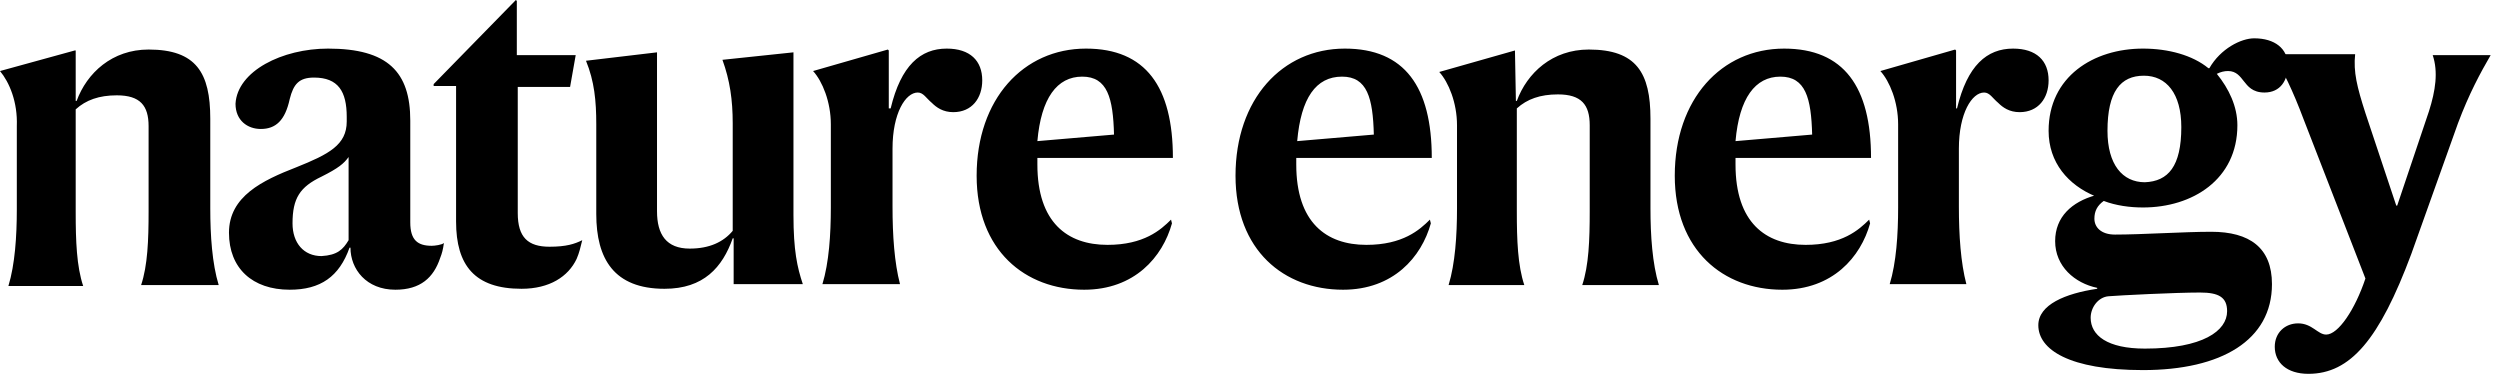 <svg height="32" viewBox="0 0 214 32" width="214" xmlns="http://www.w3.org/2000/svg"><g><path d="m6.4 4.32h.08v4.32h.08c.88-2.4 3.04-4.4 6.16-4.4 4.08 0 5.28 2 5.28 5.92v7.68c0 2.32.16 4.72.72 6.56h-6.64c.56-1.68.64-3.84.64-6.32v-7.28c0-1.76-.72-2.64-2.72-2.64-1.52 0-2.64.4-3.52 1.2v8.8c0 2.48.08 4.64.64 6.32h-6.4c.56-1.84.72-4.24.72-6.56v-7.12c.08-2.08-.64-3.76-1.44-4.72zm21.68-.16c5.12 0 7.04 2 7.04 6.16v8.72c0 1.52.64 2 1.84 2 .24 0 .88-.08 1.04-.24-.08.56-.16.88-.32 1.28-.56 1.68-1.68 2.72-3.84 2.72-2.48 0-3.84-1.76-3.84-3.6h-.08c-.88 2.48-2.48 3.6-5.12 3.6-3.2 0-5.2-1.84-5.2-4.88 0-3.12 2.88-4.48 5.76-5.6 2.8-1.12 4.32-1.92 4.32-3.92v-.4c0-2.16-.72-3.36-2.8-3.36-1.28 0-1.76.56-2.08 1.84-.4 1.84-1.2 2.56-2.48 2.56-1.12 0-2.16-.72-2.16-2.16.16-2.8 4-4.72 7.92-4.72zm1.76 16.4v-7.12c-.4.56-.88.96-2.32 1.68-1.84.88-2.48 1.84-2.48 4 0 1.68.96 2.8 2.48 2.8 1.36-.08 1.84-.56 2.32-1.36zm19.52 1.6c-.72 1.52-2.32 2.56-4.72 2.56-4 0-5.6-2-5.6-5.76v-11.6h-1.92v-.16l7.04-7.2.08.08v4.64h5.04l-.48 2.72h-4.48v10.8c0 2.08.88 2.88 2.72 2.88 1.44 0 2.16-.24 2.8-.56-.16.64-.24 1.04-.48 1.6zm6.88-17.68v13.6c0 2 .8 3.2 2.8 3.2 1.68 0 2.88-.56 3.68-1.52v-9.2c0-2-.24-3.68-.88-5.44l6.08-.64v13.92c0 3.04.32 4.48.8 5.92h-5.92v-3.92h-.08c-.88 2.48-2.48 4.32-5.84 4.32-4.32 0-5.84-2.56-5.84-6.4v-7.68c0-2-.16-3.68-.88-5.44zm20 4.8c.88-3.68 2.56-5.12 4.8-5.12 2 0 3.04 1.04 3.04 2.72 0 1.52-.88 2.72-2.48 2.72-.88 0-1.44-.4-1.84-.8-.48-.4-.72-.88-1.2-.88-1.04 0-2.16 1.76-2.16 4.8v4.96c0 2.48.16 4.8.64 6.64h-6.64c.56-1.84.72-4.24.72-6.56v-7.12c0-1.92-.72-3.68-1.52-4.56l6.4-1.84.08.08v4.96zm16.56 15.52c-5.04 0-9.2-3.36-9.2-9.76 0-6.56 4-10.88 9.36-10.88 5.12 0 7.44 3.28 7.44 9.36h-11.6v.56c0 4.96 2.56 6.88 6 6.88 3.12 0 4.56-1.28 5.44-2.16l.08.32c-.8 2.88-3.2 5.68-7.52 5.68zm-4-12.72 6.56-.56c-.08-3.12-.56-4.96-2.72-4.96s-3.52 1.84-3.84 5.52zm26.16 12.72c-5.04 0-9.2-3.36-9.2-9.76 0-6.56 4-10.88 9.36-10.88 5.12 0 7.44 3.28 7.44 9.36h-11.6v.56c0 4.96 2.56 6.88 6 6.88 3.12 0 4.56-1.28 5.44-2.16l.08.32c-.8 2.88-3.2 5.68-7.52 5.68zm-3.92-12.72 6.56-.56c-.08-3.12-.56-4.96-2.72-4.96-2.24 0-3.52 1.84-3.84 5.52zm18.64-7.76.08 4.32h.08c.88-2.4 3.04-4.4 6.16-4.4 4.08 0 5.28 2 5.28 5.92v7.68c0 2.32.16 4.72.72 6.56h-6.56c.56-1.68.64-3.84.64-6.32v-7.36c0-1.76-.72-2.64-2.72-2.64-1.52 0-2.64.4-3.52 1.2v8.8c0 2.48.08 4.64.64 6.32h-6.48c.56-1.84.72-4.24.72-6.56v-7.12c0-1.92-.72-3.68-1.52-4.56zm22.88 20.48c-5.04 0-9.2-3.36-9.2-9.76 0-6.56 4-10.88 9.36-10.88 5.12 0 7.44 3.28 7.44 9.36h-11.6v.56c0 4.96 2.56 6.88 6 6.88 3.12 0 4.56-1.28 5.44-2.16l.08.32c-.8 2.88-3.2 5.68-7.52 5.68zm-4-12.72 6.56-.56c-.08-3.12-.56-4.96-2.72-4.96s-3.52 1.84-3.84 5.52zm18.96-2.8c.88-3.68 2.56-5.12 4.8-5.12 2 0 3.04 1.04 3.04 2.72 0 1.52-.88 2.72-2.48 2.72-.88 0-1.44-.4-1.84-.8-.48-.4-.72-.88-1.2-.88-1.04 0-2.16 1.76-2.16 4.8v4.96c0 2.48.16 4.8.64 6.64h-6.56c.56-1.84.72-4.24.72-6.56v-7.12c0-1.92-.72-3.68-1.52-4.56l6.4-1.84.08.08v4.96zm21.52-3.44h.08c.96-1.68 2.72-2.56 3.84-2.56 1.76 0 2.88.88 2.88 2.32 0 1.28-.64 2.32-2 2.32-1.04 0-1.44-.56-1.76-.96s-.64-.88-1.36-.88c-.32 0-.64.08-.96.24 1.04 1.28 1.76 2.8 1.76 4.4 0 4.64-3.84 7.04-8.08 7.04-1.12 0-2.32-.16-3.36-.56-.56.4-.8.88-.8 1.52 0 .72.56 1.36 1.76 1.36 2.32 0 5.92-.24 8.24-.24 3.28 0 5.2 1.36 5.2 4.48 0 4.8-4.32 7.36-11.04 7.36-6.32 0-8.96-1.76-8.96-3.84 0-1.76 2.32-2.72 5.04-3.12v-.08c-1.92-.4-3.6-1.84-3.6-4 0-2.08 1.44-3.36 3.44-3.92v.08c-2.32-.96-4-2.88-4-5.6 0-4.64 3.84-7.04 8.08-7.04 2.16 0 4.24.56 5.6 1.68zm-5.44 24c4.96 0 7.04-1.52 7.04-3.2 0-1.2-.72-1.6-2.32-1.6-2.08 0-6.88.24-7.84.32-.88.08-1.52.96-1.52 1.84 0 1.52 1.44 2.64 4.64 2.64zm3.12-18.96c0-2.88-1.28-4.4-3.2-4.4-2 0-3.12 1.36-3.12 4.72 0 2.88 1.28 4.4 3.2 4.4 2-.08 3.12-1.36 3.12-4.72z"/><path d="m197.2 10.24c-.96-2.56-1.76-4.16-2.64-5.6h7.04c-.16 1.52.16 2.8.88 5.04l2.64 7.92h.08l2.72-8.08c.56-1.76.8-3.36.32-4.8h4.96c-.88 1.52-1.84 3.28-2.8 5.84l-4 11.2c-2.72 7.28-5.2 10.24-8.8 10.24-1.84 0-2.88-.96-2.88-2.32 0-1.2.88-2 2-2 1.2 0 1.68.96 2.4.96 1.04 0 2.48-2.16 3.36-4.8z"/></g></svg>